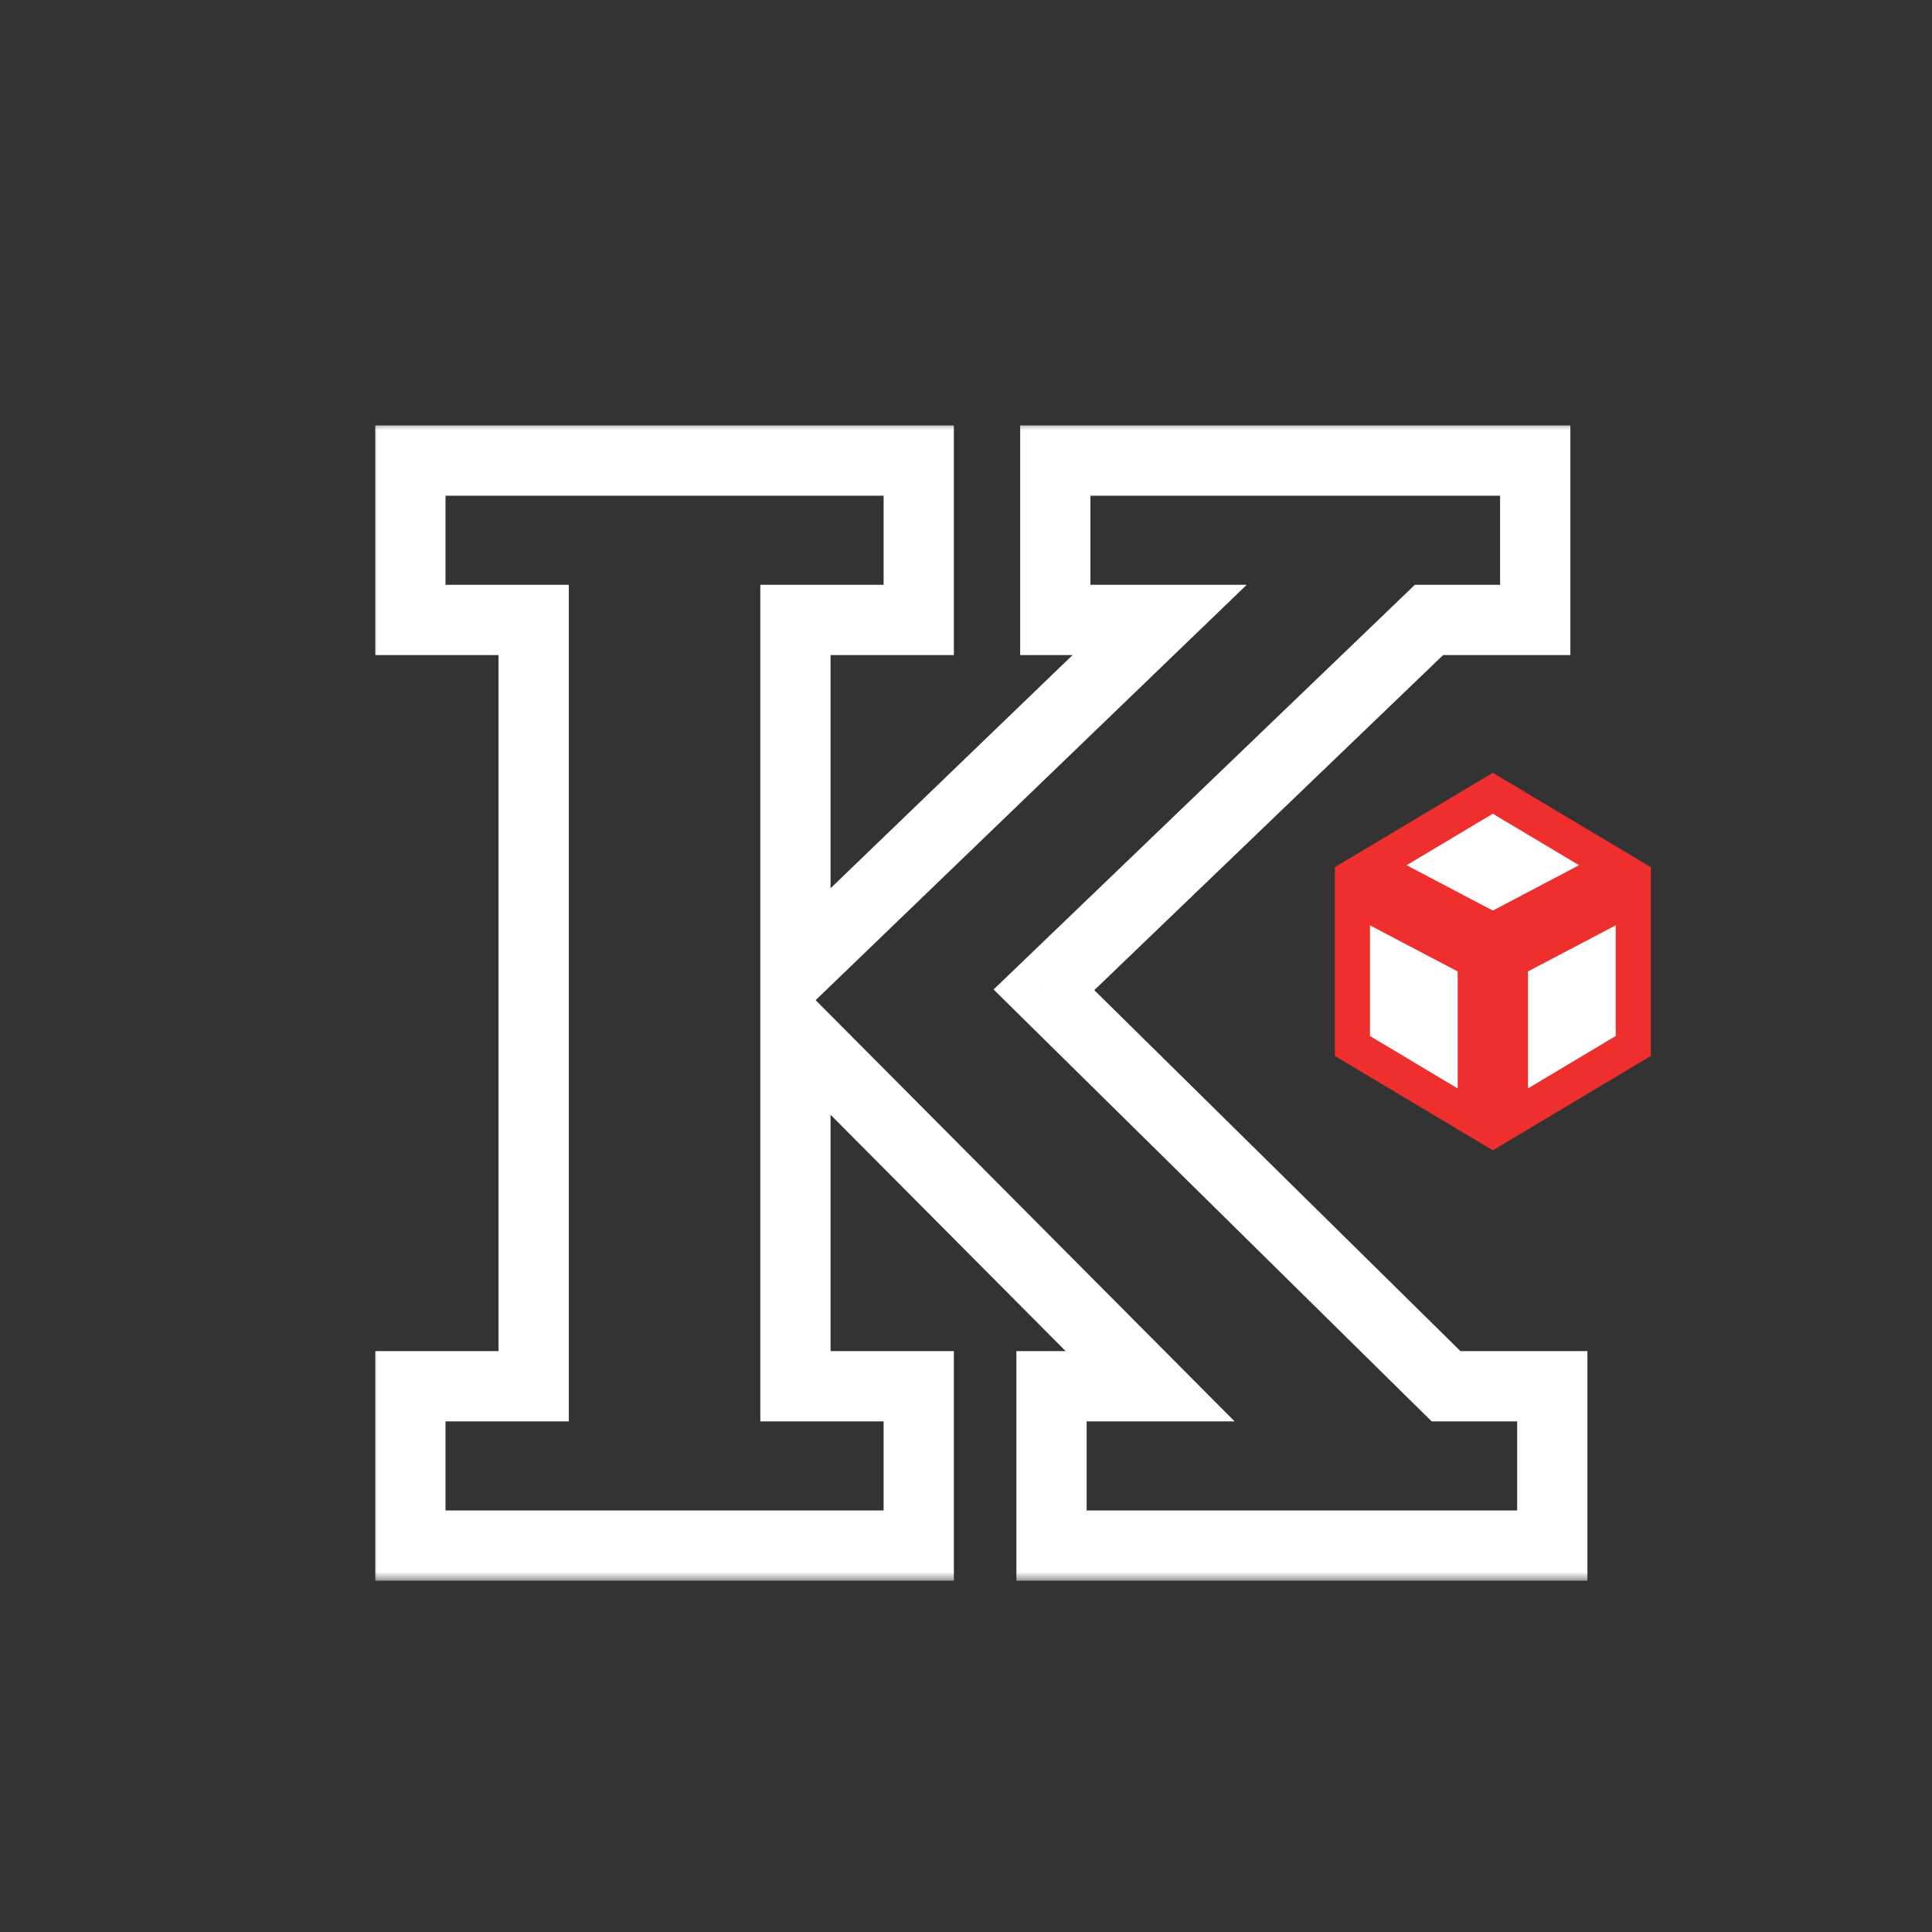 <svg width="110" height="110" viewBox="0 0 110 110" fill="#fff" xmlns="http://www.w3.org/2000/svg">
<rect x="0" y="0" width="110" height="110" fill="#333333" stroke="none"/>
<mask id="path-1-outside-1_1_7" maskUnits="userSpaceOnUse" x="21" y="24" width="70" height="66" fill="#fff">
<rect fill="white" x="21" y="24" width="70" height="66"/>
<path d="M23.365 88V78.928H30.385V35.296H23.365V26.224H52.309V35.296H45.289V55.276L66.025 35.296H60.085V26.224H87.409V35.296H81.361L59.437 56.356L82.333 78.928H88.381V88H59.869V78.928H65.485L45.289 58.624V78.928H52.309V88H23.365Z"/>
</mask>
<path d="M23.365 88H21.365V90H23.365V88ZM23.365 78.928V76.928H21.365V78.928H23.365ZM30.385 78.928V80.928H32.385V78.928H30.385ZM30.385 35.296H32.385V33.296H30.385V35.296ZM23.365 35.296H21.365V37.296H23.365V35.296ZM23.365 26.224V24.224H21.365V26.224H23.365ZM52.309 26.224H54.309V24.224H52.309V26.224ZM52.309 35.296V37.296H54.309V35.296H52.309ZM45.289 35.296V33.296H43.289V35.296H45.289ZM45.289 55.276H43.289V59.98L46.677 56.716L45.289 55.276ZM66.025 35.296L67.413 36.736L70.983 33.296H66.025V35.296ZM60.085 35.296H58.085V37.296H60.085V35.296ZM60.085 26.224V24.224H58.085V26.224H60.085ZM87.409 26.224H89.409V24.224H87.409V26.224ZM87.409 35.296V37.296H89.409V35.296H87.409ZM81.361 35.296V33.296H80.556L79.976 33.854L81.361 35.296ZM59.437 56.356L58.052 54.914L56.57 56.337L58.033 57.78L59.437 56.356ZM82.333 78.928L80.929 80.352L81.513 80.928H82.333V78.928ZM88.381 78.928H90.381V76.928H88.381V78.928ZM88.381 88V90H90.381V88H88.381ZM59.869 88H57.869V90H59.869V88ZM59.869 78.928V76.928H57.869V78.928H59.869ZM65.485 78.928V80.928H70.296L66.903 77.518L65.485 78.928ZM45.289 58.624L46.707 57.214L43.289 53.777V58.624H45.289ZM45.289 78.928H43.289V80.928H45.289V78.928ZM52.309 78.928H54.309V76.928H52.309V78.928ZM52.309 88V90H54.309V88H52.309ZM25.365 88V78.928H21.365V88H25.365ZM23.365 80.928H30.385V76.928H23.365V80.928ZM32.385 78.928V35.296H28.385V78.928H32.385ZM30.385 33.296H23.365V37.296H30.385V33.296ZM25.365 35.296V26.224H21.365V35.296H25.365ZM23.365 28.224H52.309V24.224H23.365V28.224ZM50.309 26.224V35.296H54.309V26.224H50.309ZM52.309 33.296H45.289V37.296H52.309V33.296ZM43.289 35.296V55.276H47.289V35.296H43.289ZM46.677 56.716L67.413 36.736L64.638 33.856L43.902 53.836L46.677 56.716ZM66.025 33.296H60.085V37.296H66.025V33.296ZM62.085 35.296V26.224H58.085V35.296H62.085ZM60.085 28.224H87.409V24.224H60.085V28.224ZM85.409 26.224V35.296H89.409V26.224H85.409ZM87.409 33.296H81.361V37.296H87.409V33.296ZM79.976 33.854L58.052 54.914L60.823 57.798L82.747 36.738L79.976 33.854ZM58.033 57.78L80.929 80.352L83.737 77.504L60.841 54.932L58.033 57.78ZM82.333 80.928H88.381V76.928H82.333V80.928ZM86.381 78.928V88H90.381V78.928H86.381ZM88.381 86H59.869V90H88.381V86ZM61.869 88V78.928H57.869V88H61.869ZM59.869 80.928H65.485V76.928H59.869V80.928ZM66.903 77.518L46.707 57.214L43.871 60.034L64.067 80.338L66.903 77.518ZM43.289 58.624V78.928H47.289V58.624H43.289ZM45.289 80.928H52.309V76.928H45.289V80.928ZM50.309 78.928V88H54.309V78.928H50.309ZM52.309 86H23.365V90H52.309V86Z" fill="#fff" mask="url(#path-1-outside-1_1_7)"/>
<path d="M77 59.554V51.029L83.995 54.707V63.733L77 59.554ZM85.995 63.733V54.707L92.991 51.029V59.554L85.995 63.733ZM78.043 49.318L84.995 45.165L91.948 49.318L84.995 52.973L78.043 49.318Z" stroke="#EF2E2E" stroke-width="2"/>
</svg>
